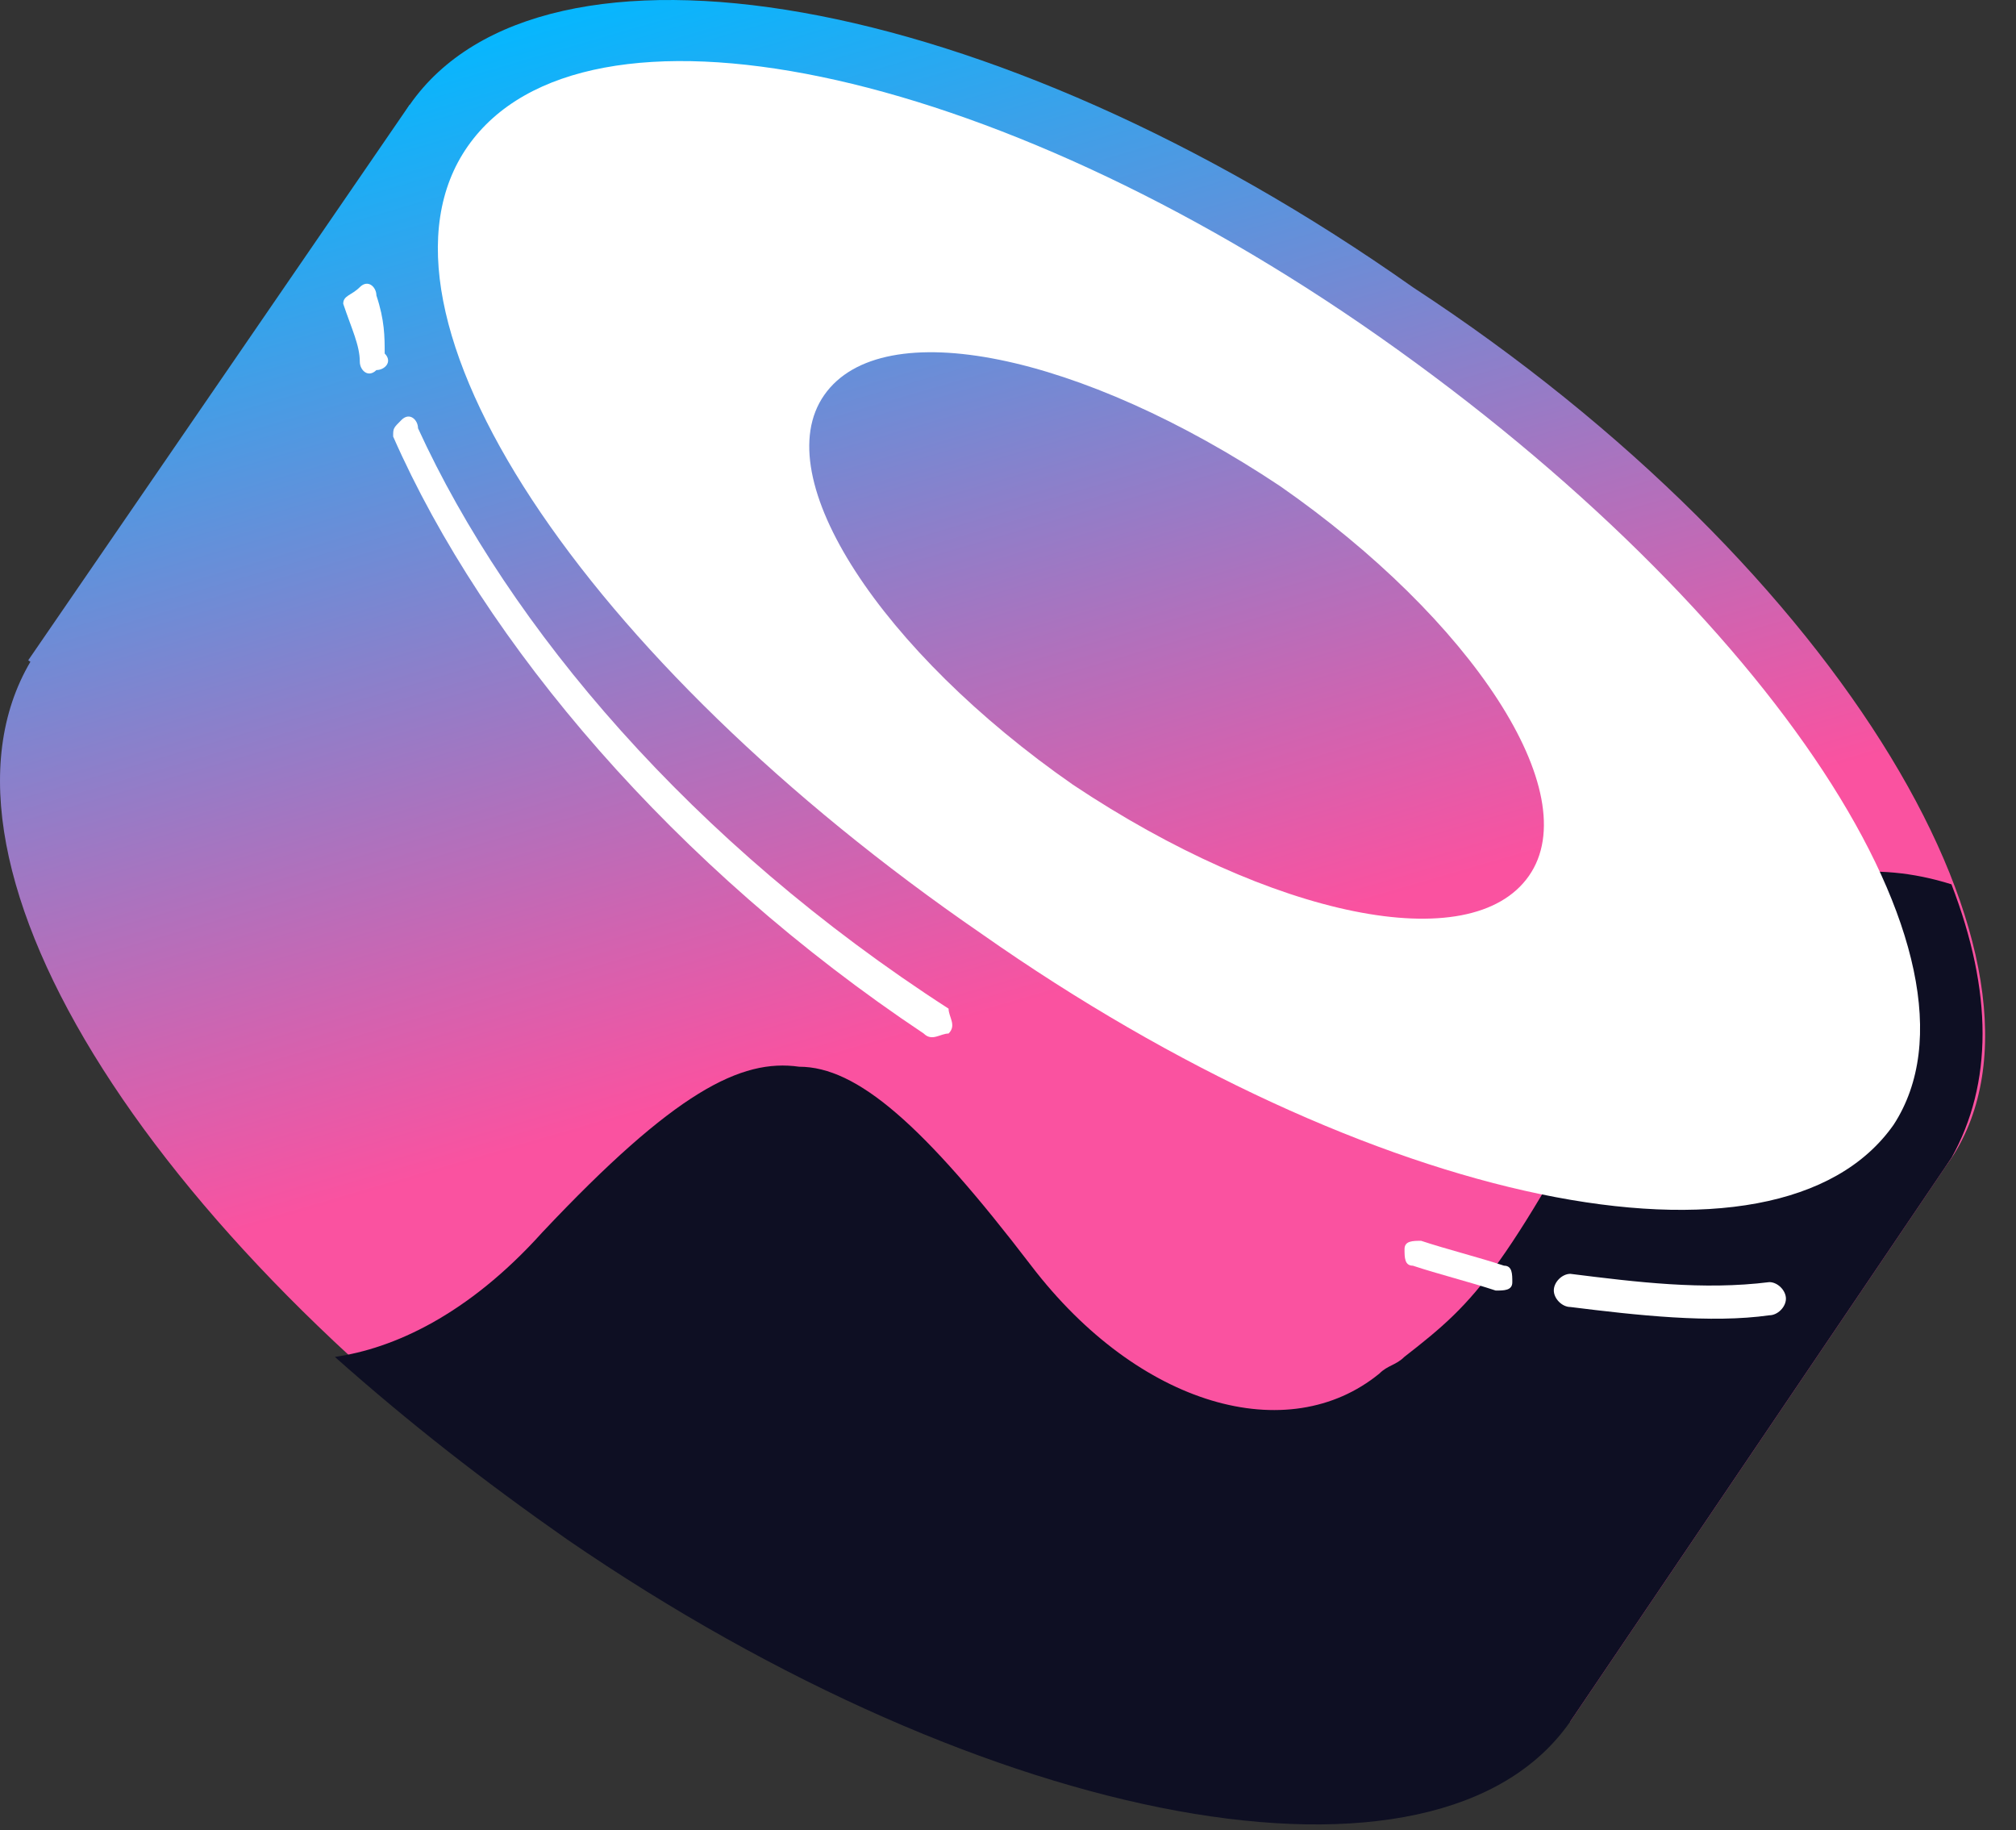 <svg width="65" height="59" viewBox="0 0 65 59" fill="none" xmlns="http://www.w3.org/2000/svg">
<rect x="0" y="0" width="65" height="59" fill="#333333" stroke="none"/>
<path d="M13.206 3.377L62.922 37.323L50.627 55.499L0.91 21.286L13.206 3.377Z" fill="url(#paint0_linear)"/>
<path d="M62.927 37.325C58.65 43.473 44.217 41.067 30.584 31.445C16.685 22.089 9.201 9.527 13.21 3.379C17.487 -2.769 31.921 -0.363 45.553 9.259C59.452 18.347 66.936 31.177 62.927 37.325Z" fill="url(#paint1_linear)"/>
<path d="M50.627 55.233C46.35 61.381 31.916 58.975 18.284 49.353C4.652 39.73 -3.099 27.434 1.178 21.019C5.454 14.872 19.888 17.277 33.52 26.9C47.152 36.523 54.636 49.085 50.627 55.233Z" fill="url(#paint2_linear)"/>
<path d="M62.919 37.328L50.624 55.504C46.347 61.652 31.913 58.979 18.281 49.624C15.608 47.753 13.203 45.882 10.797 43.743C12.668 43.476 15.074 42.407 17.479 39.734C21.756 35.19 23.894 34.121 25.765 34.388C27.636 34.388 29.775 36.259 33.249 40.803C36.724 45.347 41.536 46.684 44.476 44.278C44.743 44.011 45.01 44.011 45.278 43.743C47.683 41.872 48.485 41.07 53.029 32.517C54.098 30.379 57.84 26.904 62.919 28.508C64.256 31.982 64.256 34.923 62.919 37.328Z" fill="#0E0F23"/>
<path fill-rule="evenodd" clip-rule="evenodd" d="M61.056 36.256C57.314 41.602 44.217 38.929 31.654 30.108C18.824 21.288 11.34 10.061 15.082 4.715C18.824 -0.63 31.921 2.042 44.484 10.863C57.047 19.684 64.531 30.91 61.056 36.256ZM49.295 28.237C47.424 30.91 41.009 29.574 34.594 25.297C28.447 21.02 24.704 15.407 26.576 12.734C28.447 10.061 34.862 11.398 41.277 15.674C47.424 19.951 51.166 25.564 49.295 28.237Z" fill="white"/>
<path d="M12.136 9.524C12.136 9.257 11.868 8.99 11.601 9.257C11.334 9.524 11.066 9.524 11.066 9.792C11.334 10.594 11.601 11.128 11.601 11.663C11.601 11.93 11.868 12.197 12.136 11.93C12.403 11.93 12.67 11.663 12.403 11.396C12.403 10.861 12.403 10.326 12.136 9.524Z" fill="white"/>
<path d="M13.478 13.806C13.478 13.539 13.21 13.271 12.943 13.539C12.676 13.806 12.676 13.806 12.676 14.073C15.616 20.755 21.764 27.972 29.783 33.318C30.05 33.586 30.317 33.318 30.584 33.318C30.852 33.051 30.584 32.784 30.584 32.516C22.298 27.17 16.418 20.221 13.478 13.806Z" fill="white"/>
<path d="M45.82 40C45.553 40 45.285 40 45.285 40.267C45.285 40.535 45.285 40.802 45.553 40.802C46.354 41.069 47.423 41.337 48.225 41.604C48.493 41.604 48.76 41.604 48.76 41.337C48.76 41.069 48.76 40.802 48.493 40.802C47.691 40.535 46.622 40.267 45.82 40Z" fill="white"/>
<path d="M50.632 41.065C50.365 41.065 50.098 41.332 50.098 41.599C50.098 41.866 50.365 42.134 50.632 42.134C52.771 42.401 55.176 42.668 57.047 42.401C57.315 42.401 57.582 42.134 57.582 41.866C57.582 41.599 57.315 41.332 57.047 41.332C54.909 41.599 52.771 41.332 50.632 41.065Z" fill="white"/>
<defs>
<linearGradient id="paint0_linear" x1="22.946" y1="-1.45" x2="32.806" y2="32.406" gradientUnits="userSpaceOnUse">
<stop stop-color="#03B8FF"/>
<stop offset="1" stop-color="#FA52A0"/>
</linearGradient>
<linearGradient id="paint1_linear" x1="31.07" y1="-3.812" x2="40.93" y2="30.044" gradientUnits="userSpaceOnUse">
<stop stop-color="#03B8FF"/>
<stop offset="1" stop-color="#FA52A0"/>
</linearGradient>
<linearGradient id="paint2_linear" x1="14.852" y1="0.909" x2="24.712" y2="34.765" gradientUnits="userSpaceOnUse">
<stop stop-color="#03B8FF"/>
<stop offset="1" stop-color="#FA52A0"/>
</linearGradient>
</defs>
</svg>
